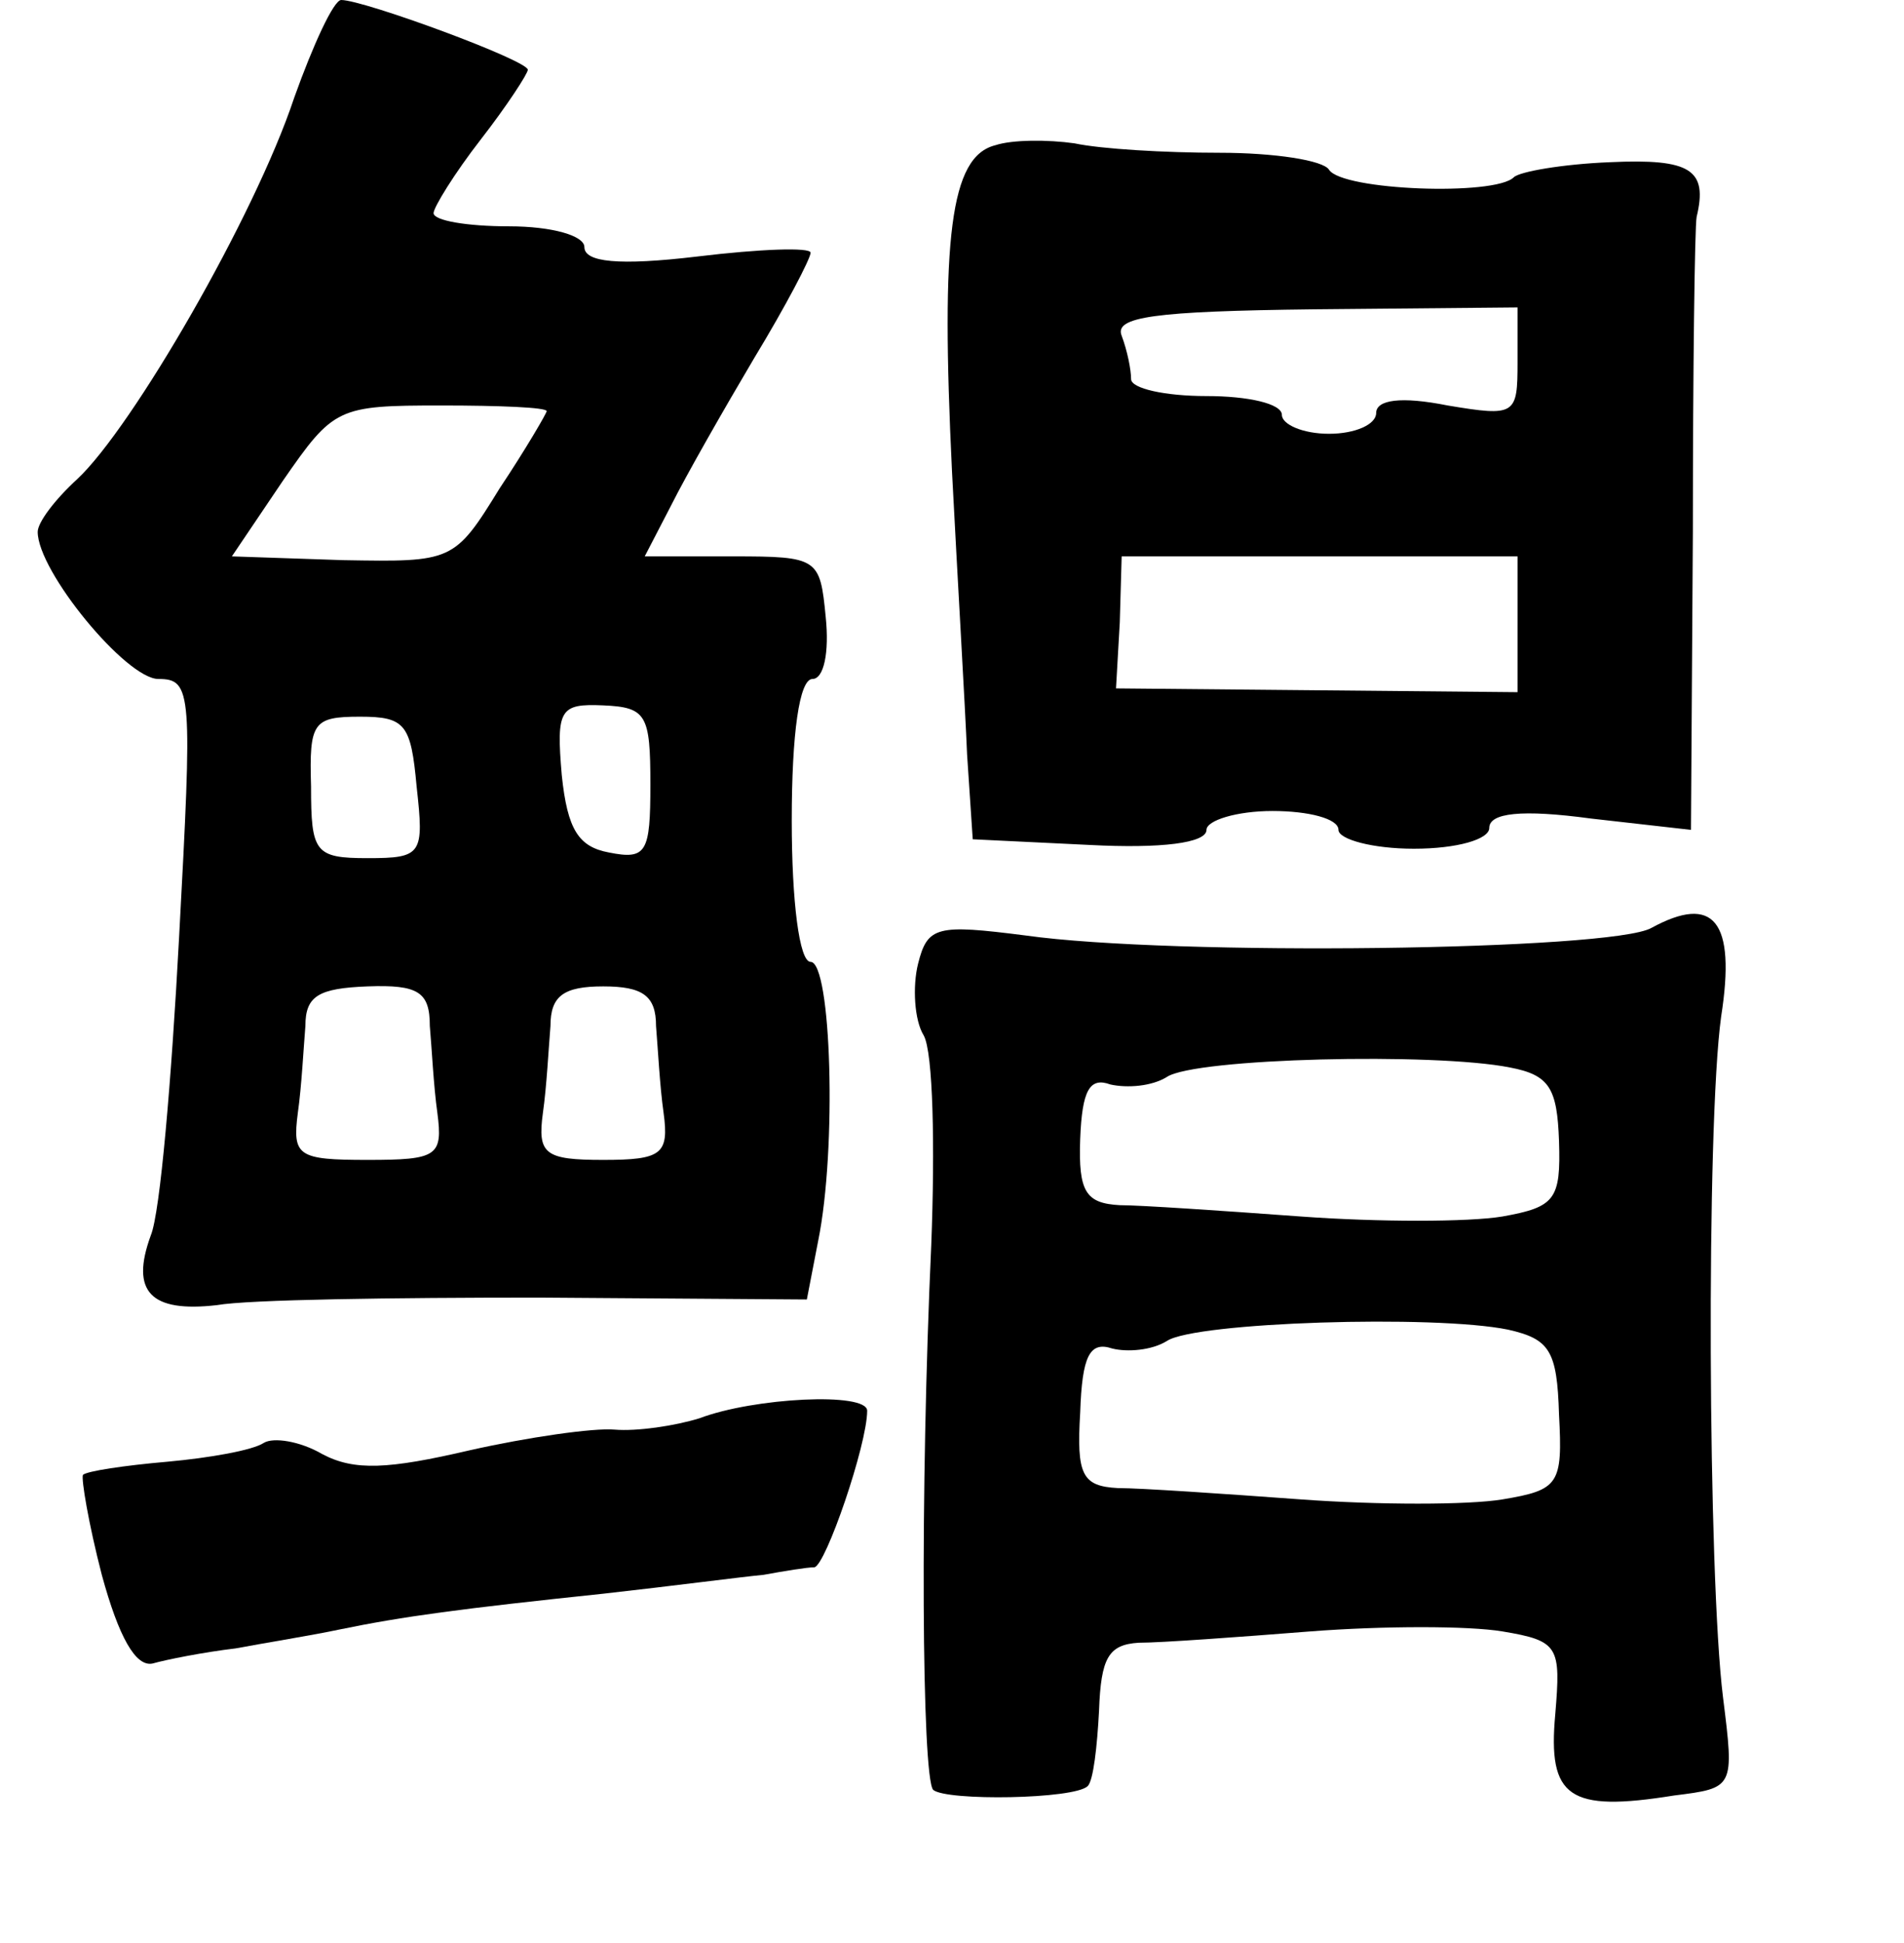 <?xml version="1.0" standalone="no"?>
<!DOCTYPE svg PUBLIC "-//W3C//DTD SVG 20010904//EN"
 "http://www.w3.org/TR/2001/REC-SVG-20010904/DTD/svg10.dtd">
<svg version="1.0" xmlns="http://www.w3.org/2000/svg"
 width="101pt" height="103pt" viewBox="0 0 101 103"
 preserveAspectRatio="xMidYMid meet">
<g transform="translate(0,103) scale(0.1,-0.1)"
fill="#000000" stroke="none">
<path d="M156 978 c-21 -63 -86 -175 -115 -202 -12 -11 -21 -23 -21 -28 0 -21
47 -78 64 -78 18 0 18 -7 11 -137 -4 -75 -10 -146 -15 -158 -11 -30 0 -41 35
-37 17 3 94 4 171 4 l142 -1 6 31 c10 49 7 148 -4 148 -6 0 -10 32 -10 75 0
46 4 75 11 75 6 0 9 14 7 33 -3 31 -4 32 -49 32 l-47 0 14 27 c8 16 28 51 44
78 17 28 30 53 30 56 0 3 -27 2 -60 -2 -42 -5 -60 -3 -60 5 0 6 -17 11 -40 11
-22 0 -40 3 -40 7 0 3 11 21 25 39 14 18 25 35 25 37 0 5 -87 37 -99 37 -4 0
-15 -24 -25 -52z m134 -166 c0 -1 -11 -20 -25 -41 -24 -39 -25 -39 -83 -38
l-59 2 27 40 c27 39 29 40 84 40 31 0 56 -1 56 -3z m55 -198 c0 -36 -2 -40
-22 -36 -16 3 -22 12 -25 41 -3 35 -1 38 22 37 23 -1 25 -5 25 -42z m-124 -1
c4 -36 3 -38 -26 -38 -28 0 -30 3 -30 38 -1 34 1 37 26 37 24 0 27 -4 30 -37z
m7 -127 c1 -11 2 -32 4 -46 3 -23 0 -25 -37 -25 -37 0 -40 2 -37 25 2 14 3 34
4 46 0 16 7 20 33 21 27 1 33 -3 33 -21z m120 0 c1 -12 2 -32 4 -46 3 -22 -1
-25 -32 -25 -31 0 -35 3 -32 25 2 14 3 34 4 46 0 16 7 21 28 21 21 0 28 -5 28
-21z"/>
<path d="M528 953 c-24 -6 -29 -49 -23 -173 3 -58 7 -125 8 -150 l3 -45 62 -3
c38 -2 62 1 62 8 0 5 16 10 35 10 19 0 35 -4 35 -10 0 -5 18 -10 40 -10 23 0
40 5 40 11 0 8 17 10 54 5 l53 -6 1 158 c0 86 1 162 2 167 6 25 -3 31 -46 29
-25 -1 -48 -5 -51 -8 -10 -10 -91 -7 -98 4 -3 5 -29 9 -58 9 -29 0 -63 2 -77
5 -14 2 -33 2 -42 -1z m277 -115 c0 -28 -1 -29 -37 -23 -25 5 -38 3 -38 -4 0
-6 -11 -11 -25 -11 -14 0 -25 5 -25 10 0 6 -18 10 -40 10 -22 0 -40 4 -40 9 0
5 -2 15 -5 23 -4 10 17 13 102 14 l108 1 0 -29z m0 -139 l0 -36 -106 1 -107 1
2 35 1 35 105 0 105 0 0 -36z"/>
<path d="M876 538 c-21 -12 -254 -15 -332 -4 -47 6 -52 5 -57 -15 -3 -12 -2
-30 3 -38 5 -9 6 -59 4 -111 -6 -131 -5 -282 1 -289 7 -6 75 -5 82 2 3 3 5 21
6 40 1 28 5 35 21 36 12 0 53 3 91 6 39 3 84 3 102 0 30 -5 31 -8 28 -44 -4
-44 7 -52 63 -43 32 4 32 4 26 52 -8 64 -9 303 -1 361 8 51 -4 65 -37 47z
m-75 -74 c21 -4 25 -11 26 -39 1 -31 -2 -35 -30 -40 -18 -3 -66 -3 -107 0 -41
3 -85 6 -96 6 -18 1 -22 7 -21 35 1 26 5 33 16 29 9 -2 22 -1 30 4 15 10 142
13 182 5z m-1 -139 c22 -5 26 -11 27 -45 2 -37 0 -40 -30 -45 -18 -3 -66 -3
-107 0 -41 3 -85 6 -97 6 -19 1 -22 7 -20 40 1 30 5 38 17 34 8 -2 21 -1 29 4
15 10 142 14 181 6z"/>
<path d="M371 278 c-13 -4 -33 -7 -45 -6 -11 1 -46 -4 -77 -11 -43 -10 -61
-11 -78 -2 -12 7 -26 9 -31 6 -6 -4 -29 -8 -51 -10 -23 -2 -43 -5 -45 -7 -1
-2 3 -26 10 -53 9 -33 18 -49 27 -47 7 2 27 6 44 8 16 3 41 7 55 10 34 7 64
11 140 19 36 4 74 9 85 10 11 2 23 4 27 4 6 1 28 65 28 83 0 10 -60 7 -89 -4z"/>
</g>
</svg>
